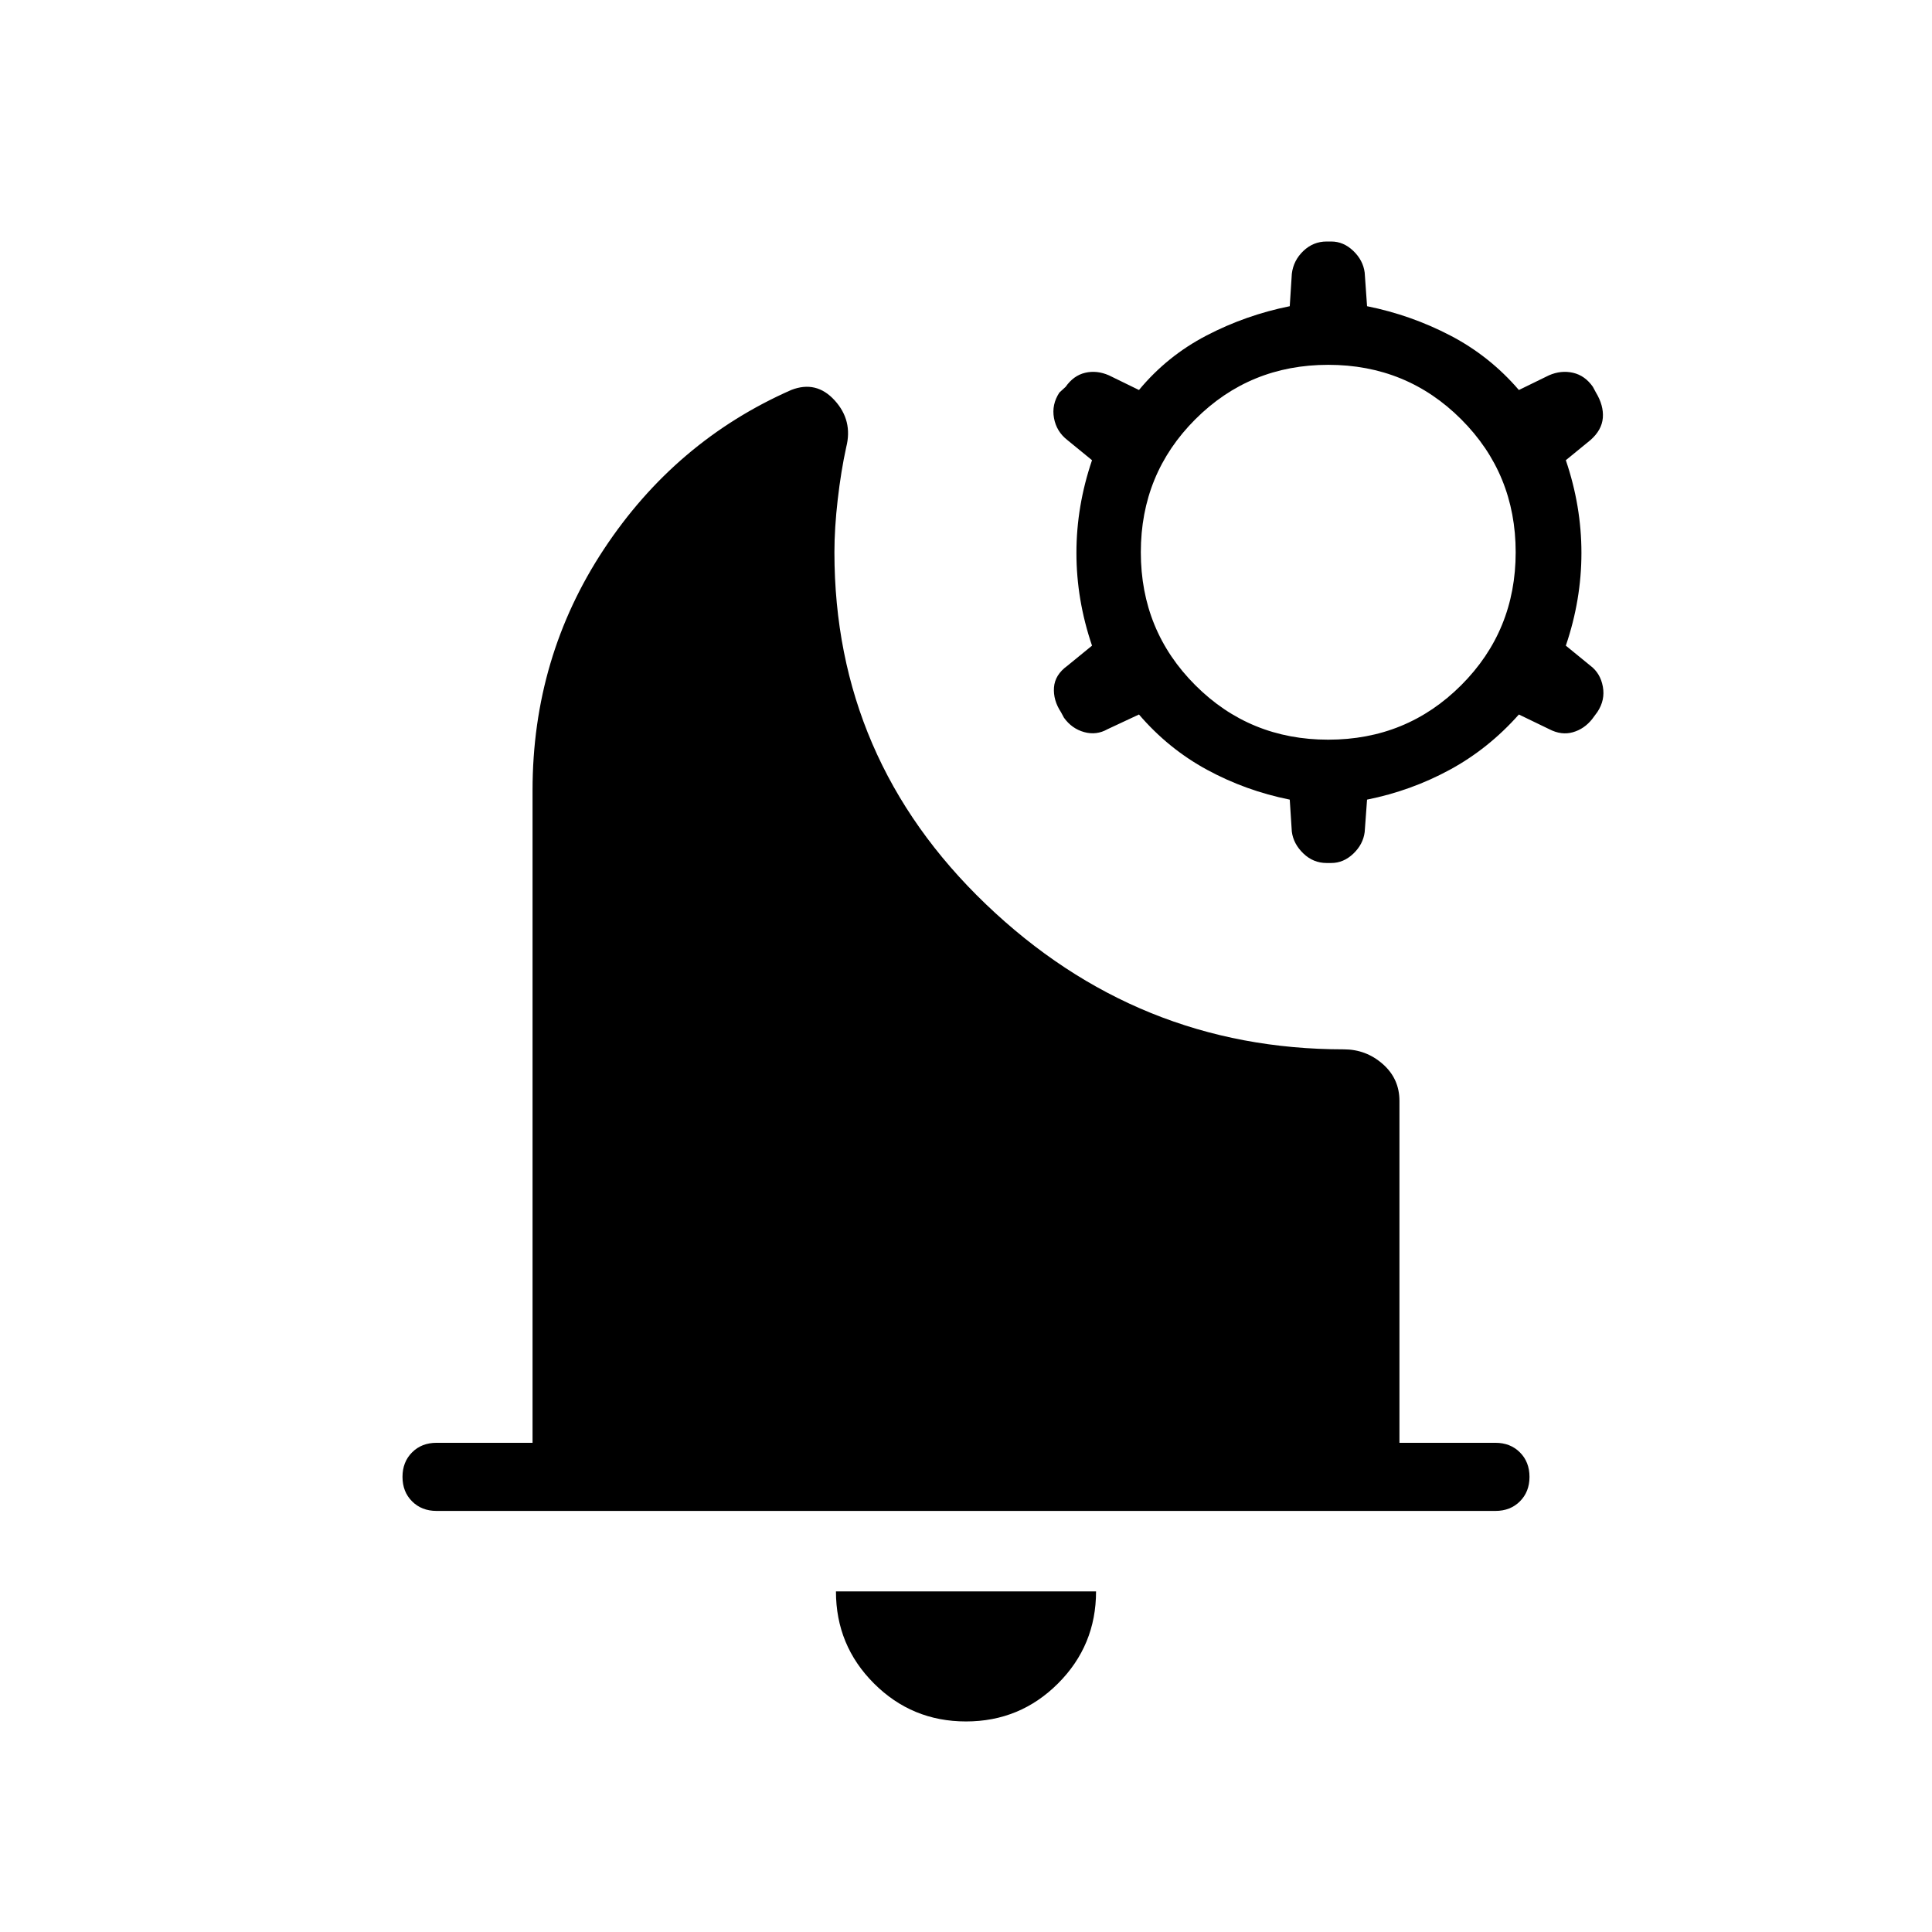 <svg xmlns="http://www.w3.org/2000/svg" height="40" viewBox="0 -960 960 960" width="40"><path d="M480-104.62q-26.85 0-45.73-18.88-18.89-18.88-18.89-45.73h129.24q0 26.85-18.89 45.73-18.88 18.88-45.73 18.88ZM216.92-209.23q-7.41 0-12.16-4.76-4.76-4.75-4.76-12.16t4.76-12.17q4.75-4.76 12.16-4.76h47.7v-324.2q0-66.16 35.48-119.87 35.49-53.72 93.08-79.08 12.46-4.85 21.56 5.17 9.11 10.01 5.75 23.24-2.59 11.79-4.23 26.04-1.64 14.24-1.64 26.19 0 102.77 75.26 174.88 75.27 72.12 177.81 72.12 11.11 0 19.4 7.3 8.29 7.29 8.29 18.32v169.89h47.7q7.41 0 12.16 4.76 4.76 4.76 4.76 12.17t-4.76 12.16q-4.75 4.76-12.16 4.76H216.92Zm442.26-321.95q-6.62 0-11.55-4.74-4.94-4.75-5.73-10.85l-1.03-15.9q-21.84-4.38-41.09-14.83-19.24-10.45-33.83-27.47l-15.62 7.3q-5.51 3.13-11.62 1.44-6.12-1.69-10.04-7.15l-1.49-2.77q-3.92-5.95-3.46-12.26.46-6.31 6.69-10.8l12.21-9.97q-7.75-22.79-7.75-46.08 0-23.28 7.75-46.07l-12.21-9.98q-5.46-4.23-6.69-10.96-1.23-6.73 2.69-12.68l3.1-2.84q3.93-5.62 9.7-6.98 5.76-1.36 11.79 1.26l14.95 7.3q13.97-16.87 33.52-27.06 19.56-10.19 41.4-14.58l1.03-16.12q.79-6.62 5.73-11.33 4.93-4.7 11.55-4.7h2.31q6.1 0 10.96 4.67 4.86 4.66 5.65 10.77l1.18 16.71q21.85 4.39 41.4 14.58 19.55 10.19 34.04 27.06l14.95-7.3q6.02-2.62 11.96-1.26 5.93 1.36 9.86 6.98l1.48 2.76q3.93 6.47 3.47 12.59-.47 6.13-6.18 11.13l-12.21 9.98q7.75 22.79 7.75 46.07 0 23.29-7.75 46.08l12.21 9.97q4.95 3.72 6.18 10.38 1.23 6.65-2.7 12.6l-2.59 3.51q-3.92 4.95-9.61 6.57-5.69 1.61-11.72-1.52l-15.1-7.3q-15.1 17.02-34.35 27.47-19.24 10.45-41.09 14.83l-1.18 16.13q-.79 6.1-5.65 10.73-4.86 4.63-10.96 4.63h-2.31Zm.82-61.28q39 0 66.06-27.07 27.07-27.06 27.07-66.06t-27.07-66.06Q699-778.72 660-778.72t-66.06 27.07q-27.07 27.06-27.07 66.06t27.07 66.06Q621-592.46 660-592.46Z"/></svg>